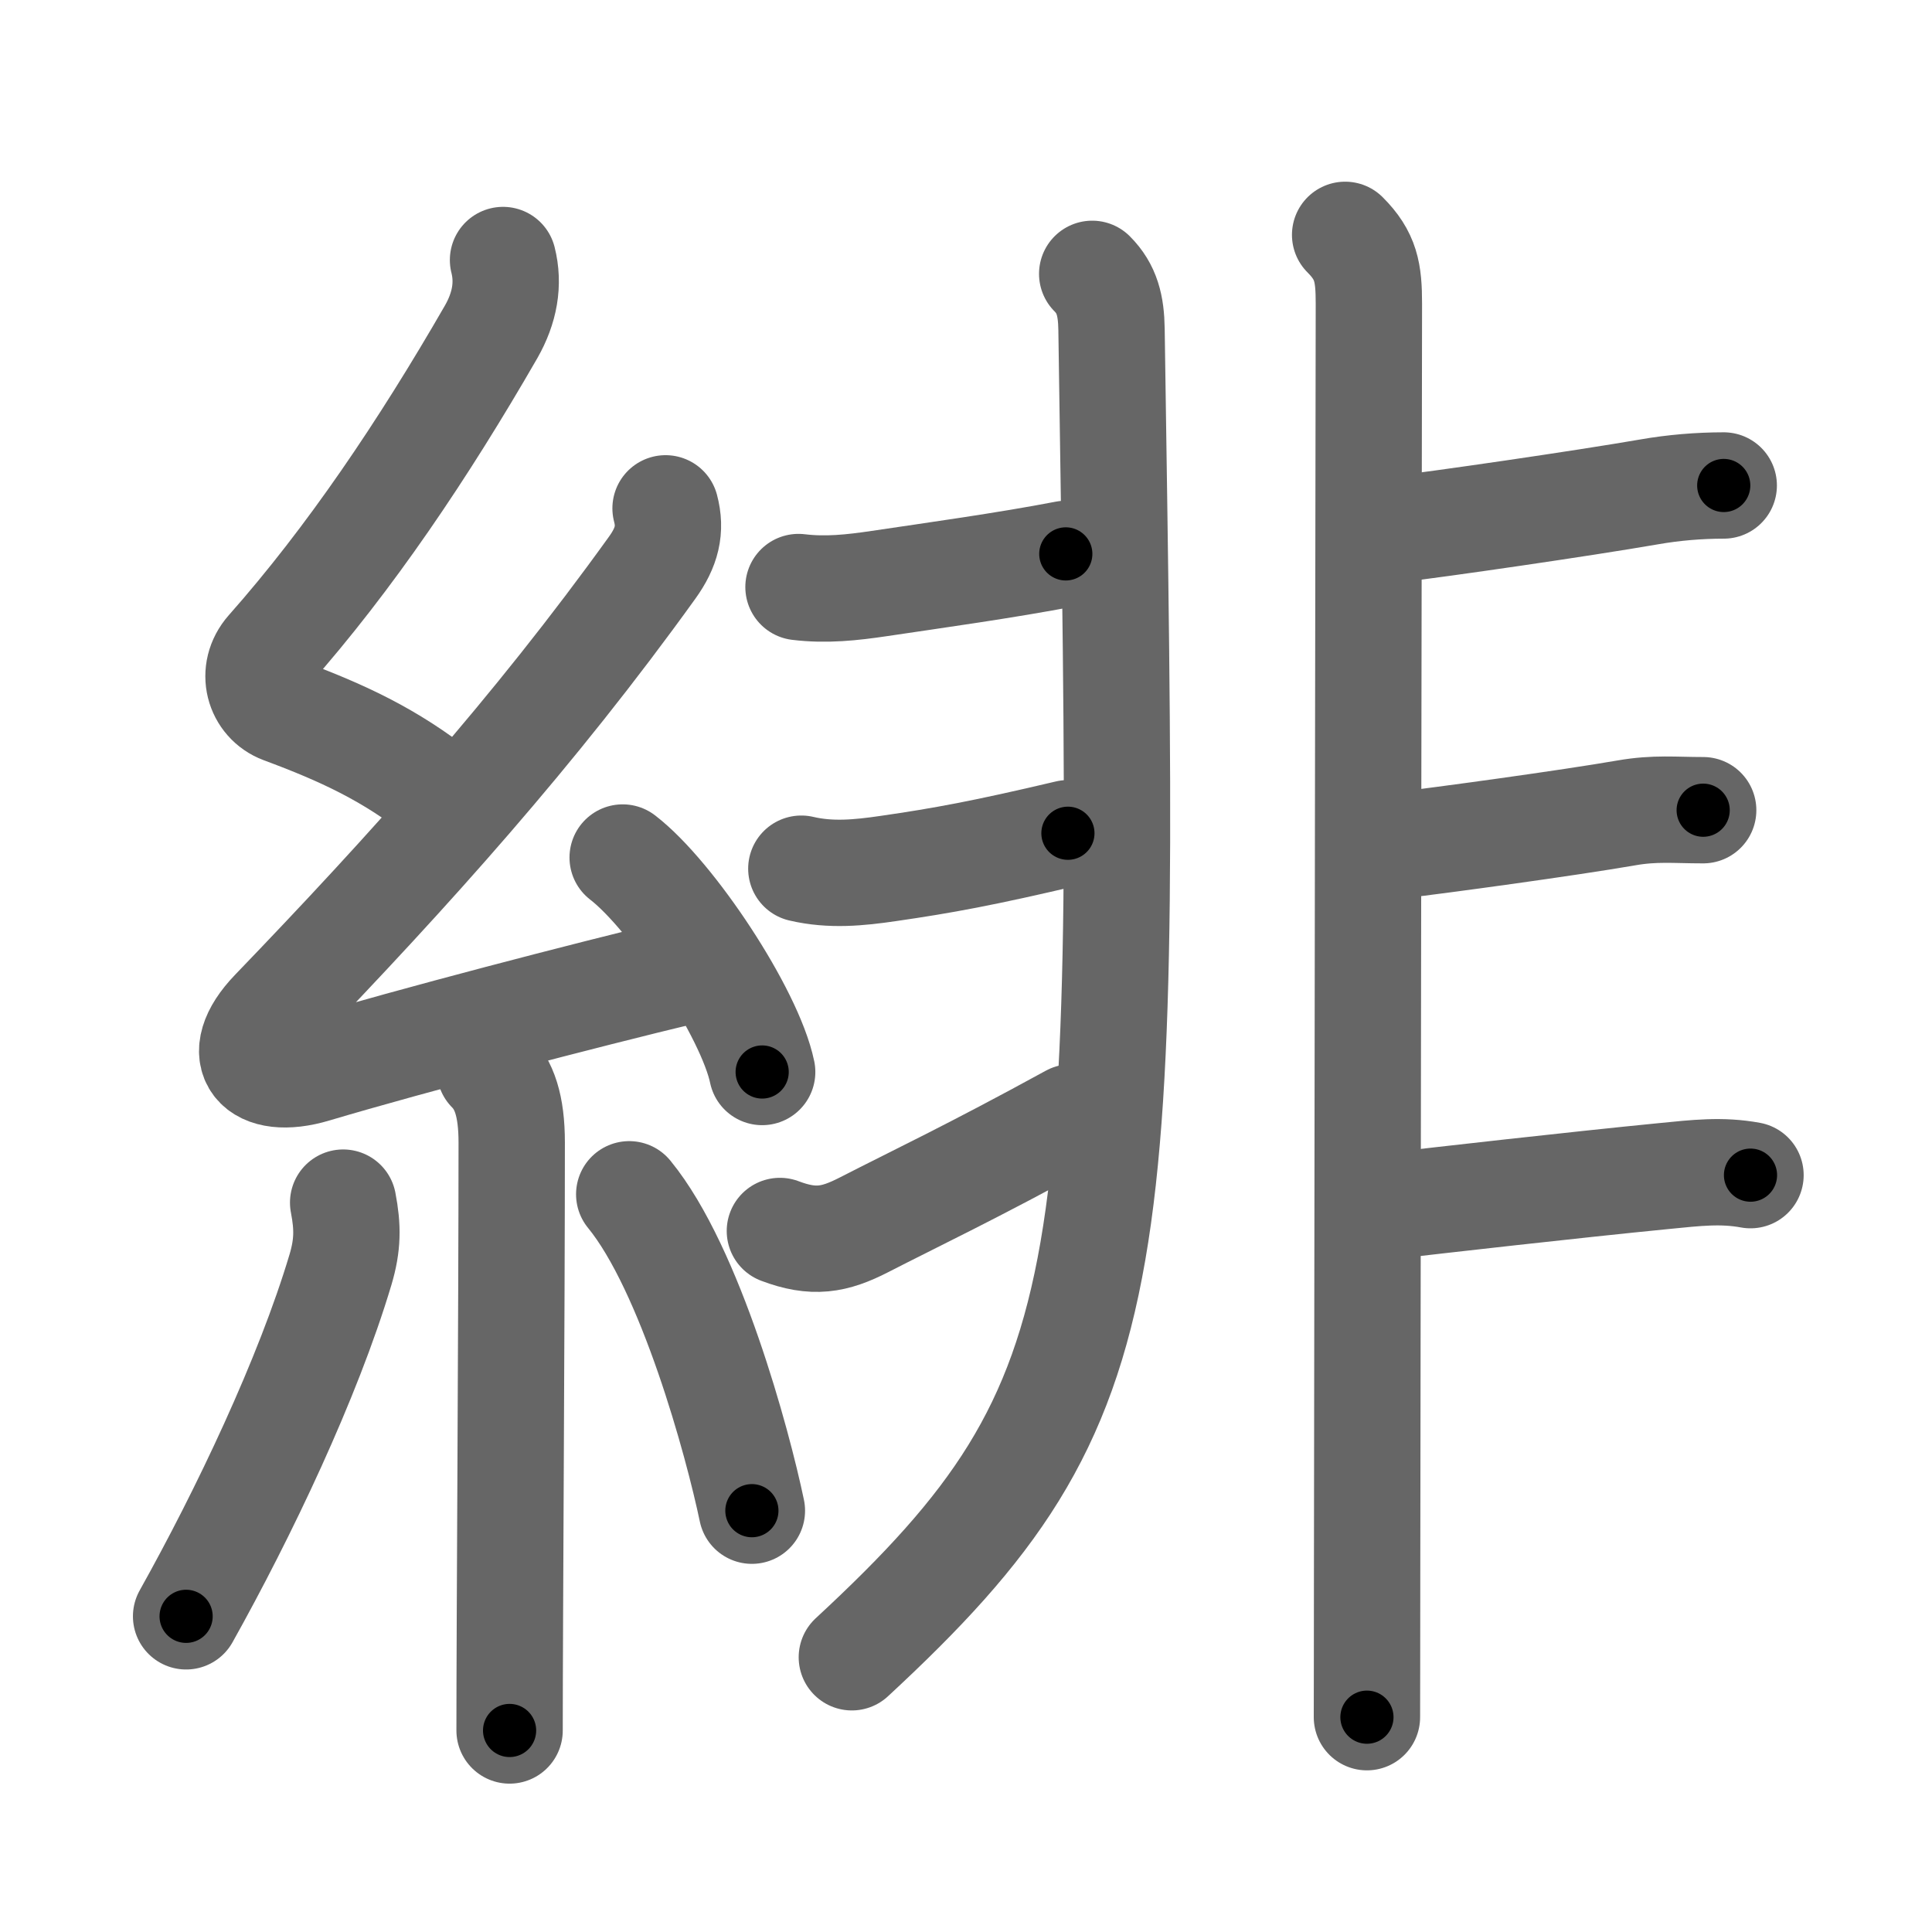 <svg xmlns="http://www.w3.org/2000/svg" width="109" height="109" viewBox="0 0 109 109" id="7dcb"><g fill="none" stroke="#666" stroke-width="6" stroke-linecap="round" stroke-linejoin="round"><g><g><path d="M28.38,14.67c0.34,1.34,0.1,2.7-0.67,4.05c-3.83,6.65-7.99,12.82-12.55,17.97c-1.06,1.2-0.57,2.89,0.77,3.39c3.34,1.24,6.08,2.49,8.95,4.78" /><path d="M37.55,28.68c0.32,1.2,0.07,2.2-0.75,3.34c-6.68,9.29-13.71,17.09-21.37,25.05c-2.44,2.53-0.91,4.23,2.3,3.27c5.58-1.66,15.19-4.17,21.03-5.57" /><path d="M35.13,48.38c2.78,2.14,7.18,8.78,7.87,12.1" /><path d="M27.64,60.37c0.81,0.81,1.23,2.01,1.23,4.09c0,9.42-0.12,27.12-0.12,33.17" /><path d="M19.36,67.85c0.27,1.4,0.26,2.4-0.15,3.78c-1.83,6.13-5.46,13.75-8.71,19.56" /><path d="M35.5,67.38c3.46,4.22,6.12,14.02,6.92,17.85" /></g><g><g><path d="M61.62,15.45c0.84,0.84,1.07,1.8,1.09,3.13C63.5,72.12,64,78.75,48.06,93.5" /><path d="M45.05,33.12c1.56,0.19,3.02,0.03,4.57-0.2c3.09-0.46,7.13-1.02,10.51-1.67" /><path d="M45.21,49.01c1.66,0.39,3.26,0.23,4.9-0.01c3.11-0.45,5.39-0.87,10.14-1.99" /><path d="M44,69.45c1.9,0.72,3.07,0.51,4.73-0.34c2.9-1.49,6.09-2.99,11.71-6.07" /></g><g><path d="M75.89,13.25c1.18,1.18,1.34,2.12,1.34,3.88c0,0.81-0.08,50.8-0.1,71.5c0,4.15-0.01,7.12-0.01,8.25" /><path d="M78.74,29.86c2.41-0.28,10.44-1.44,14.31-2.11c1.37-0.24,2.81-0.36,4.2-0.36" /><path d="M78.75,47.71c2.64-0.31,9.67-1.27,13.02-1.85c1.6-0.28,2.72-0.15,4.32-0.15" /><path d="M78.41,68.04c2.57-0.3,10.38-1.19,15.48-1.69c1.82-0.18,3.24-0.35,4.87-0.05" /></g></g></g></g><g fill="none" stroke="#000" stroke-width="3" stroke-linecap="round" stroke-linejoin="round"><path d="M28.38,14.67c0.34,1.34,0.1,2.7-0.67,4.05c-3.83,6.65-7.99,12.82-12.55,17.97c-1.06,1.2-0.57,2.89,0.77,3.39c3.34,1.24,6.08,2.49,8.95,4.78" stroke-dasharray="40.473" stroke-dashoffset="40.473"><animate attributeName="stroke-dashoffset" values="40.473;40.473;0" dur="0.405s" fill="freeze" begin="0s;7dcb.click" /></path><path d="M37.55,28.68c0.32,1.2,0.07,2.2-0.75,3.34c-6.68,9.29-13.71,17.09-21.37,25.05c-2.44,2.53-0.91,4.23,2.3,3.27c5.58-1.66,15.19-4.17,21.03-5.57" stroke-dasharray="65.09" stroke-dashoffset="65.09"><animate attributeName="stroke-dashoffset" values="65.09" fill="freeze" begin="7dcb.click" /><animate attributeName="stroke-dashoffset" values="65.09;65.09;0" keyTimes="0;0.453;1" dur="0.894s" fill="freeze" begin="0s;7dcb.click" /></path><path d="M35.13,48.38c2.78,2.14,7.18,8.78,7.87,12.1" stroke-dasharray="14.608" stroke-dashoffset="14.608"><animate attributeName="stroke-dashoffset" values="14.608" fill="freeze" begin="7dcb.click" /><animate attributeName="stroke-dashoffset" values="14.608;14.608;0" keyTimes="0;0.86;1" dur="1.04s" fill="freeze" begin="0s;7dcb.click" /></path><path d="M27.64,60.37c0.81,0.81,1.23,2.01,1.23,4.09c0,9.42-0.12,27.12-0.12,33.17" stroke-dasharray="37.558" stroke-dashoffset="37.558"><animate attributeName="stroke-dashoffset" values="37.558" fill="freeze" begin="7dcb.click" /><animate attributeName="stroke-dashoffset" values="37.558;37.558;0" keyTimes="0;0.734;1" dur="1.416s" fill="freeze" begin="0s;7dcb.click" /></path><path d="M19.36,67.85c0.27,1.4,0.26,2.4-0.15,3.78c-1.83,6.13-5.46,13.75-8.71,19.56" stroke-dasharray="25.277" stroke-dashoffset="25.277"><animate attributeName="stroke-dashoffset" values="25.277" fill="freeze" begin="7dcb.click" /><animate attributeName="stroke-dashoffset" values="25.277;25.277;0" keyTimes="0;0.848;1" dur="1.669s" fill="freeze" begin="0s;7dcb.click" /></path><path d="M35.5,67.38c3.46,4.22,6.12,14.02,6.92,17.85" stroke-dasharray="19.277" stroke-dashoffset="19.277"><animate attributeName="stroke-dashoffset" values="19.277" fill="freeze" begin="7dcb.click" /><animate attributeName="stroke-dashoffset" values="19.277;19.277;0" keyTimes="0;0.896;1" dur="1.862s" fill="freeze" begin="0s;7dcb.click" /></path><path d="M61.62,15.45c0.84,0.84,1.07,1.8,1.09,3.13C63.5,72.12,64,78.75,48.06,93.5" stroke-dasharray="82.739" stroke-dashoffset="82.739"><animate attributeName="stroke-dashoffset" values="82.739" fill="freeze" begin="7dcb.click" /><animate attributeName="stroke-dashoffset" values="82.739;82.739;0" keyTimes="0;0.75;1" dur="2.484s" fill="freeze" begin="0s;7dcb.click" /></path><path d="M45.05,33.12c1.56,0.19,3.02,0.03,4.57-0.2c3.09-0.46,7.13-1.02,10.51-1.67" stroke-dasharray="15.233" stroke-dashoffset="15.233"><animate attributeName="stroke-dashoffset" values="15.233" fill="freeze" begin="7dcb.click" /><animate attributeName="stroke-dashoffset" values="15.233;15.233;0" keyTimes="0;0.942;1" dur="2.636s" fill="freeze" begin="0s;7dcb.click" /></path><path d="M45.21,49.01c1.66,0.39,3.26,0.23,4.9-0.01c3.11-0.45,5.39-0.87,10.14-1.99" stroke-dasharray="15.27" stroke-dashoffset="15.27"><animate attributeName="stroke-dashoffset" values="15.27" fill="freeze" begin="7dcb.click" /><animate attributeName="stroke-dashoffset" values="15.27;15.27;0" keyTimes="0;0.945;1" dur="2.789s" fill="freeze" begin="0s;7dcb.click" /></path><path d="M44,69.45c1.9,0.72,3.07,0.51,4.73-0.34c2.9-1.49,6.09-2.99,11.71-6.07" stroke-dasharray="18.118" stroke-dashoffset="18.118"><animate attributeName="stroke-dashoffset" values="18.118" fill="freeze" begin="7dcb.click" /><animate attributeName="stroke-dashoffset" values="18.118;18.118;0" keyTimes="0;0.939;1" dur="2.97s" fill="freeze" begin="0s;7dcb.click" /></path><path d="M75.89,13.25c1.18,1.18,1.34,2.12,1.34,3.88c0,0.81-0.08,50.8-0.1,71.5c0,4.15-0.01,7.12-0.01,8.25" stroke-dasharray="84.001" stroke-dashoffset="84.001"><animate attributeName="stroke-dashoffset" values="84.001" fill="freeze" begin="7dcb.click" /><animate attributeName="stroke-dashoffset" values="84.001;84.001;0" keyTimes="0;0.825;1" dur="3.602s" fill="freeze" begin="0s;7dcb.click" /></path><path d="M78.74,29.86c2.41-0.28,10.44-1.44,14.31-2.11c1.37-0.24,2.81-0.36,4.2-0.36" stroke-dasharray="18.687" stroke-dashoffset="18.687"><animate attributeName="stroke-dashoffset" values="18.687" fill="freeze" begin="7dcb.click" /><animate attributeName="stroke-dashoffset" values="18.687;18.687;0" keyTimes="0;0.951;1" dur="3.789s" fill="freeze" begin="0s;7dcb.click" /></path><path d="M78.75,47.71c2.64-0.31,9.67-1.27,13.02-1.85c1.6-0.28,2.72-0.15,4.32-0.15" stroke-dasharray="17.483" stroke-dashoffset="17.483"><animate attributeName="stroke-dashoffset" values="17.483" fill="freeze" begin="7dcb.click" /><animate attributeName="stroke-dashoffset" values="17.483;17.483;0" keyTimes="0;0.956;1" dur="3.964s" fill="freeze" begin="0s;7dcb.click" /></path><path d="M78.41,68.04c2.57-0.3,10.38-1.19,15.48-1.69c1.82-0.18,3.24-0.35,4.87-0.05" stroke-dasharray="20.462" stroke-dashoffset="20.462"><animate attributeName="stroke-dashoffset" values="20.462" fill="freeze" begin="7dcb.click" /><animate attributeName="stroke-dashoffset" values="20.462;20.462;0" keyTimes="0;0.951;1" dur="4.169s" fill="freeze" begin="0s;7dcb.click" /></path></g></svg>